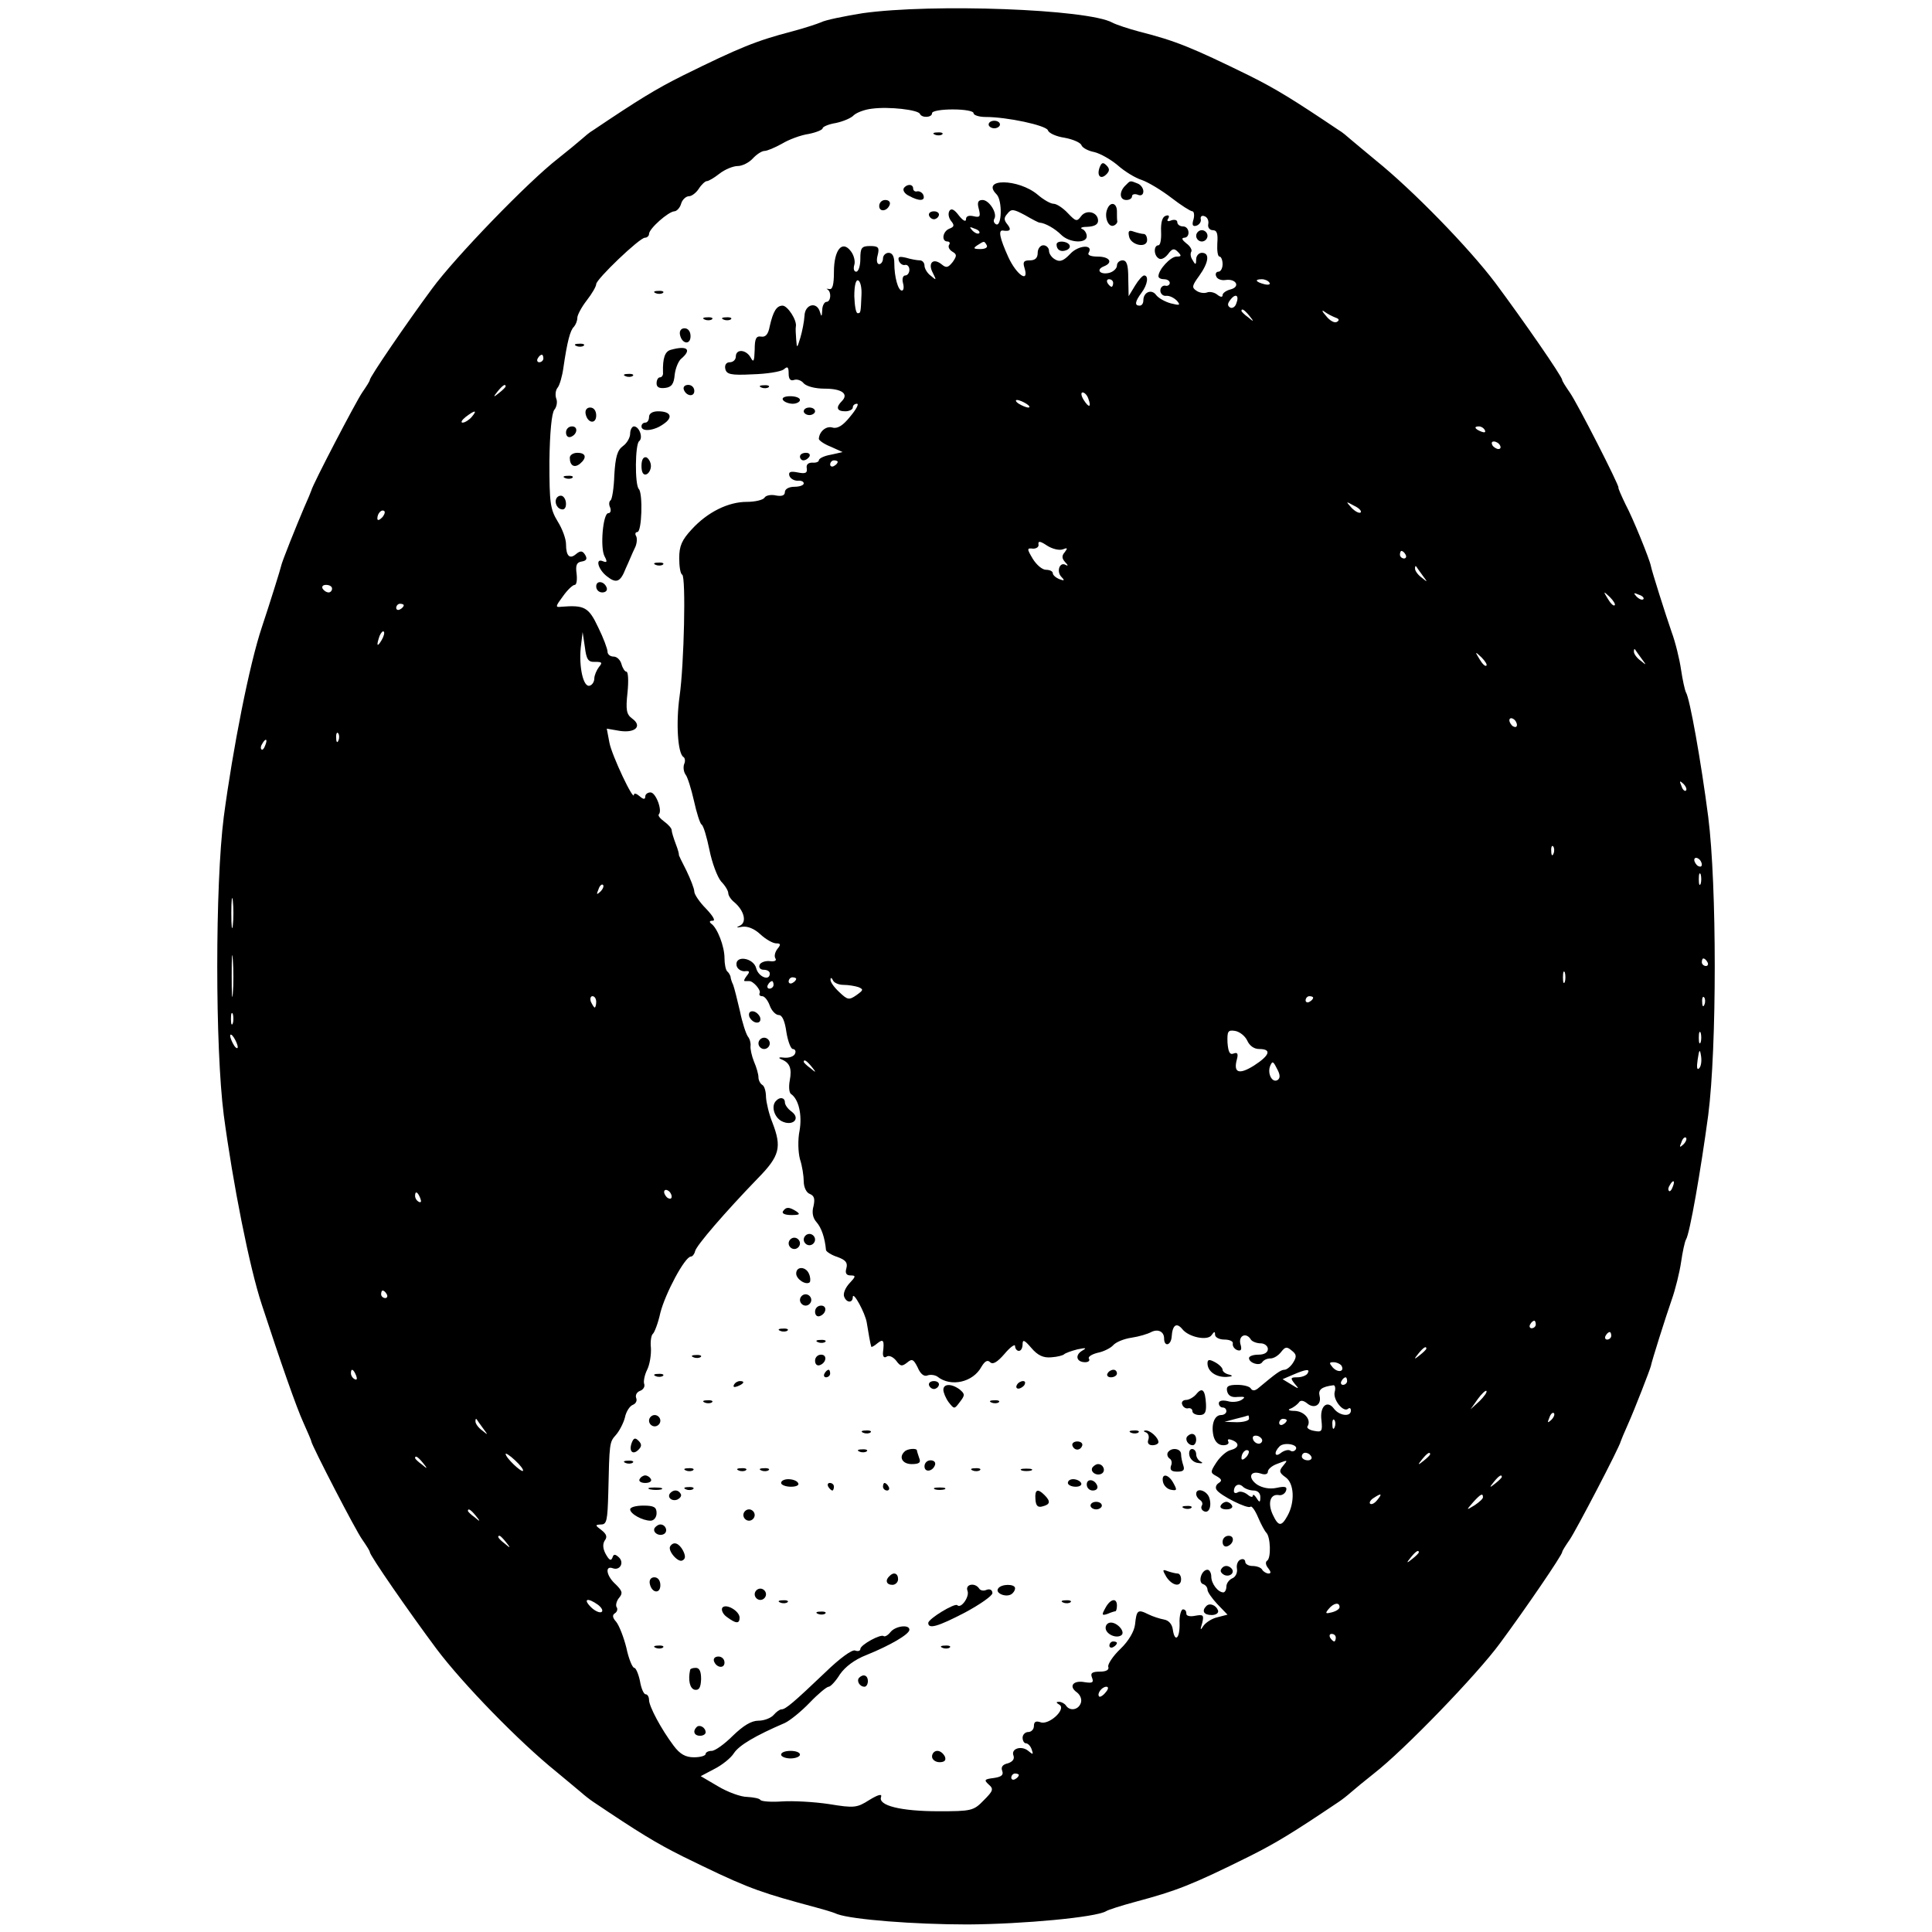 <?xml version="1.0" standalone="no"?>
<!DOCTYPE svg PUBLIC "-//W3C//DTD SVG 20010904//EN"
 "http://www.w3.org/TR/2001/REC-SVG-20010904/DTD/svg10.dtd">
<svg version="1.0" xmlns="http://www.w3.org/2000/svg"
 width="512pt" height="512pt" viewBox="0 0 512 512"
 preserveAspectRatio="xMidYMid meet">
<g transform="translate(0,512) scale(0.1,-0.1)"
fill="#000000" stroke="none">
<path d="M2286 5085 c-49 -8 -99 -18 -110 -24 -12 -5 -46 -16 -76 -24 -96 -25
-140 -43 -290 -117 -72 -36 -116 -63 -238 -145 -9 -5 -23 -17 -32 -25 -9 -8
-37 -31 -61 -50 -80 -62 -274 -263 -334 -345 -68 -92 -165 -234 -165 -242 0
-3 -9 -17 -20 -33 -16 -23 -132 -245 -135 -260 -1 -3 -9 -23 -19 -45 -18 -42
-60 -146 -61 -155 -1 -6 -30 -99 -51 -162 -33 -98 -77 -322 -101 -503 -23
-181 -23 -611 0 -790 24 -180 68 -404 101 -503 49 -150 92 -273 110 -312 11
-25 21 -47 21 -50 3 -14 118 -237 135 -260 11 -16 20 -30 20 -33 0 -9 104
-159 177 -257 70 -93 219 -246 317 -325 27 -22 56 -47 66 -55 9 -8 23 -19 32
-25 122 -82 166 -109 238 -145 153 -75 189 -90 305 -122 81 -22 85 -23 105
-31 40 -14 201 -27 345 -27 148 1 339 19 366 35 6 4 41 15 78 25 108 29 148
44 301 120 72 36 116 63 238 145 9 6 23 17 32 25 9 8 37 31 61 50 80 62 274
263 334 345 68 92 165 234 165 242 0 3 9 17 20 33 16 23 132 245 135 260 1 3
9 23 19 45 18 40 59 146 61 155 2 12 39 129 55 175 10 28 21 73 25 100 4 28
10 55 13 60 10 15 39 182 59 330 23 179 23 609 0 790 -19 147 -49 315 -59 330
-3 6 -9 33 -13 60 -4 28 -15 73 -25 100 -16 46 -53 163 -55 175 -3 17 -48 128
-67 163 -11 23 -20 43 -19 45 3 4 -109 224 -129 252 -11 16 -20 30 -20 33 0 9
-104 159 -177 257 -70 93 -219 246 -317 325 -27 22 -56 47 -66 55 -9 8 -23 20
-32 25 -122 82 -166 109 -238 145 -151 74 -195 92 -290 116 -30 8 -63 19 -72
24 -65 36 -477 51 -662 25z m152 -267 c5 -11 32 -10 32 2 0 6 25 10 55 10 30
0 55 -4 55 -10 0 -5 14 -10 32 -10 57 0 159 -22 165 -35 2 -8 23 -17 44 -20
22 -4 43 -13 45 -20 3 -7 18 -15 34 -18 16 -4 43 -19 62 -35 18 -16 47 -34 64
-39 17 -6 52 -27 78 -47 26 -20 51 -36 56 -36 4 0 6 -10 3 -21 -5 -16 -2 -20
8 -17 8 3 13 11 11 18 -1 6 3 10 10 7 7 -2 12 -11 10 -21 -2 -9 4 -16 12 -16
11 0 14 -9 12 -35 -1 -19 1 -35 6 -35 4 0 8 -9 8 -20 0 -11 -5 -20 -11 -20 -6
0 -9 -6 -6 -12 2 -7 13 -12 25 -10 28 4 40 -18 13 -25 -12 -3 -21 -10 -21 -15
0 -6 -5 -6 -14 1 -7 6 -20 9 -27 6 -8 -3 -21 -1 -29 5 -12 8 -11 13 8 39 25
35 29 61 7 61 -8 0 -15 -8 -15 -17 0 -15 -2 -16 -9 -3 -6 8 -7 18 -4 23 3 4
-3 15 -13 22 -11 9 -14 14 -6 15 17 0 15 30 -3 30 -8 0 -15 5 -15 11 0 6 -7 8
-16 5 -9 -4 -13 -2 -8 5 4 7 1 10 -7 7 -9 -3 -13 -18 -12 -42 1 -20 -2 -36 -7
-36 -13 0 -13 -27 1 -35 6 -4 16 1 24 11 11 15 16 17 26 7 11 -11 10 -13 -3
-13 -16 0 -48 -35 -48 -52 0 -5 7 -8 15 -8 8 0 15 -4 15 -10 0 -5 -6 -9 -12
-7 -7 1 -13 -5 -13 -13 0 -8 7 -15 15 -14 9 1 21 -5 29 -13 10 -12 8 -13 -16
-7 -15 4 -33 14 -39 22 -12 17 -34 8 -34 -14 0 -8 -4 -14 -10 -14 -14 0 -12
11 5 34 16 21 20 46 7 46 -4 0 -15 -12 -24 -27 l-17 -28 -1 48 c0 35 -4 47
-15 47 -8 0 -15 -6 -15 -14 0 -7 -9 -16 -20 -19 -24 -6 -37 8 -15 17 26 10 16
26 -16 26 -18 0 -28 4 -24 10 14 23 -27 21 -49 -3 -17 -18 -27 -22 -39 -15
-10 5 -17 16 -17 23 0 8 -7 15 -15 15 -8 0 -15 -9 -15 -20 0 -14 -7 -20 -21
-20 -16 0 -19 -4 -14 -20 13 -42 -21 -19 -43 29 -23 51 -27 72 -14 70 19 -3
23 2 12 16 -10 12 -10 18 0 29 10 13 16 12 46 -4 19 -11 36 -20 39 -20 15 -1
41 -16 57 -32 22 -22 68 -24 68 -4 0 8 -6 17 -12 19 -7 3 -1 6 15 6 17 1 27 6
27 16 0 23 -31 31 -45 12 -11 -15 -14 -14 -35 8 -13 14 -30 25 -38 25 -8 0
-27 11 -42 24 -51 43 -152 44 -109 1 16 -16 14 -89 -2 -79 -5 3 -7 9 -4 14 9
15 -14 50 -31 50 -12 0 -15 -6 -10 -24 5 -20 3 -23 -14 -19 -13 3 -20 0 -20
-8 0 -8 -8 -4 -19 10 -12 16 -20 20 -25 12 -4 -7 -2 -18 4 -26 10 -12 9 -16
-4 -21 -18 -7 -22 -34 -5 -34 5 0 8 -4 4 -9 -3 -6 1 -13 9 -18 12 -7 12 -11 1
-27 -12 -15 -17 -17 -29 -7 -23 19 -38 4 -24 -22 10 -20 10 -21 -5 -8 -10 7
-17 20 -17 27 0 8 -6 14 -12 14 -7 0 -24 3 -37 7 -18 4 -22 3 -19 -8 3 -8 11
-13 17 -11 6 1 11 -5 11 -13 0 -8 -5 -15 -11 -15 -6 0 -9 -9 -6 -20 3 -11 2
-20 -3 -20 -10 0 -20 36 -20 73 0 17 -5 27 -15 27 -8 0 -15 -7 -15 -15 0 -8
-5 -15 -10 -15 -6 0 -8 10 -4 24 5 20 2 24 -20 24 -23 0 -26 -5 -26 -34 0 -19
-5 -34 -11 -34 -6 0 -8 8 -5 18 3 9 -1 26 -9 36 -23 31 -45 4 -45 -55 0 -34
-4 -47 -12 -45 -7 1 -10 1 -5 -1 11 -7 9 -33 -3 -33 -5 0 -11 -10 -11 -22 -1
-17 -2 -19 -6 -5 -8 29 -40 21 -41 -10 -1 -16 -6 -41 -11 -58 -9 -29 -9 -29
-11 -5 -1 14 -2 29 -1 34 4 17 -22 56 -35 56 -16 0 -25 -15 -34 -54 -4 -22
-11 -30 -23 -28 -13 2 -17 -5 -17 -35 -1 -31 -3 -35 -11 -20 -12 21 -39 23
-39 2 0 -8 -7 -15 -16 -15 -9 0 -14 -7 -12 -17 3 -15 14 -18 72 -15 38 1 75 7
83 13 10 9 13 7 13 -11 0 -15 5 -20 14 -17 8 3 20 -1 26 -9 8 -8 30 -14 56
-14 45 0 64 -14 45 -33 -17 -17 -13 -27 9 -27 11 0 20 5 20 10 0 6 5 10 11 10
6 0 -2 -15 -18 -34 -19 -24 -34 -33 -47 -29 -17 5 -35 -11 -36 -30 0 -4 14
-14 32 -21 l31 -14 -31 -7 c-18 -3 -32 -10 -32 -15 0 -4 -8 -7 -17 -6 -11 0
-17 -5 -15 -15 2 -13 -4 -15 -24 -11 -20 4 -25 1 -22 -9 3 -8 13 -13 22 -13 9
1 16 -2 16 -7 0 -5 -11 -9 -25 -9 -14 0 -25 -6 -25 -14 0 -9 -8 -12 -24 -9
-13 3 -27 0 -30 -6 -4 -6 -25 -11 -47 -11 -49 0 -104 -27 -146 -73 -26 -28
-33 -44 -33 -76 0 -22 3 -42 8 -44 10 -7 5 -237 -7 -322 -10 -71 -5 -151 10
-161 4 -2 6 -11 2 -19 -3 -9 -1 -21 4 -28 5 -6 15 -38 22 -69 7 -32 16 -60 20
-63 5 -2 14 -33 21 -67 7 -35 21 -72 31 -84 11 -11 19 -25 19 -31 0 -6 7 -17
16 -24 26 -22 34 -53 15 -62 -11 -5 -10 -6 6 -3 14 2 32 -5 48 -20 14 -13 33
-24 42 -24 12 0 13 -3 3 -15 -6 -8 -9 -19 -5 -25 4 -6 -3 -9 -16 -7 -12 1 -24
-4 -26 -10 -3 -7 2 -13 11 -13 9 0 16 -4 16 -10 0 -21 -30 -9 -36 14 -7 28
-57 36 -52 7 2 -9 12 -15 21 -15 14 2 15 -1 6 -12 -6 -8 -9 -14 -5 -14 3 0 8
0 11 0 11 1 33 -25 28 -32 -2 -5 1 -8 7 -8 6 0 15 -11 20 -25 5 -14 16 -25 24
-25 9 0 16 -16 20 -45 4 -25 12 -45 17 -45 6 0 9 -6 6 -12 -2 -7 -15 -12 -28
-11 -14 2 -18 0 -9 -4 23 -9 29 -24 23 -56 -3 -16 -2 -32 3 -36 21 -14 30 -56
23 -97 -5 -24 -4 -57 1 -76 6 -18 10 -45 10 -59 0 -15 7 -30 16 -33 12 -5 14
-13 10 -32 -5 -17 -2 -32 8 -43 13 -15 22 -41 25 -74 1 -4 14 -13 30 -18 22
-8 28 -15 24 -30 -4 -13 0 -19 11 -19 15 0 14 -3 -3 -21 -11 -12 -17 -27 -14
-35 6 -17 23 -18 23 -1 1 16 33 -43 37 -68 4 -26 10 -59 12 -64 0 -2 8 2 16 9
16 13 19 8 15 -24 -1 -11 3 -16 10 -11 6 4 17 -1 25 -11 11 -15 15 -16 29 -5
13 11 17 9 28 -13 7 -17 17 -25 26 -21 8 3 20 1 26 -3 36 -29 95 -15 117 26 9
15 16 19 23 12 7 -7 19 0 38 22 15 18 28 27 28 21 0 -7 5 -13 10 -13 6 0 10 8
10 18 0 13 5 11 23 -10 17 -20 32 -27 53 -25 16 1 31 5 34 8 3 3 19 9 35 13
24 5 26 4 12 -4 -19 -12 -14 -30 9 -30 8 0 13 4 10 9 -4 5 7 12 23 16 16 3 35
13 41 20 7 8 28 17 49 20 20 3 43 10 52 15 18 9 34 1 34 -17 0 -23 18 -19 20
4 2 32 13 39 28 21 17 -22 68 -32 78 -16 7 10 9 10 9 1 0 -7 11 -13 25 -13 14
0 24 -5 22 -11 -1 -6 4 -14 12 -17 10 -3 13 1 8 17 -5 22 16 31 28 11 3 -5 15
-10 26 -10 10 0 19 -7 19 -15 0 -9 -9 -15 -25 -15 -14 0 -25 -4 -25 -9 0 -13
28 -22 35 -11 4 6 13 10 22 10 9 0 21 8 28 17 11 14 15 15 28 4 13 -10 14 -16
4 -32 -6 -10 -17 -19 -23 -19 -10 0 -23 -10 -71 -50 -8 -6 -14 -6 -18 0 -3 6
-20 10 -36 10 -24 0 -30 -4 -27 -17 3 -12 12 -17 28 -15 19 1 22 0 10 -8 -8
-5 -25 -7 -37 -3 -14 3 -23 1 -23 -6 0 -6 5 -11 10 -11 6 0 10 -4 10 -10 0 -5
-6 -10 -14 -10 -18 0 -27 -26 -20 -56 4 -15 13 -24 26 -24 10 0 16 4 13 10 -3
6 1 7 9 4 22 -8 20 -21 -3 -27 -10 -2 -27 -17 -37 -32 -17 -26 -17 -28 0 -37
14 -8 15 -12 6 -18 -7 -4 -10 -12 -6 -18 9 -15 83 -52 90 -45 3 3 12 -9 20
-28 8 -19 18 -37 22 -41 11 -11 13 -67 2 -74 -5 -3 -4 -12 3 -20 7 -9 8 -14 1
-14 -6 0 -14 5 -17 10 -3 6 -15 10 -26 10 -10 0 -19 5 -19 11 0 6 -6 9 -12 6
-7 -2 -12 -13 -10 -24 2 -11 -4 -23 -13 -26 -8 -4 -15 -13 -15 -22 0 -8 -4
-15 -8 -15 -14 0 -32 23 -32 42 0 10 -5 18 -10 18 -16 0 -26 -33 -12 -38 7 -2
12 -9 12 -15 0 -6 12 -23 26 -38 l27 -28 -27 -7 c-14 -3 -31 -14 -37 -23 -8
-13 -9 -11 -3 8 5 21 3 23 -19 19 -14 -3 -24 0 -23 6 0 6 -3 11 -9 11 -5 0
-10 -17 -9 -37 1 -41 -13 -52 -18 -16 -2 14 -11 24 -23 26 -11 2 -30 8 -42 14
-28 14 -31 11 -35 -27 -2 -18 -17 -44 -39 -65 -20 -19 -34 -41 -32 -47 3 -8
-5 -13 -22 -13 -21 0 -26 -4 -21 -16 5 -13 1 -15 -19 -12 -31 6 -44 -11 -21
-27 9 -7 14 -19 10 -29 -7 -18 -29 -21 -39 -6 -3 5 -12 10 -18 10 -9 0 -9 -2
1 -8 18 -12 -29 -55 -51 -46 -12 4 -17 1 -17 -10 0 -9 -7 -16 -15 -16 -8 0
-15 -7 -15 -15 0 -8 4 -15 9 -15 5 0 12 -7 15 -16 5 -14 4 -15 -9 -4 -18 15
-47 6 -39 -13 3 -9 -3 -16 -15 -20 -14 -3 -19 -10 -15 -20 4 -11 -2 -16 -23
-19 -24 -3 -26 -5 -13 -17 14 -12 12 -17 -13 -42 -27 -28 -33 -29 -120 -29
-99 0 -161 15 -152 38 3 9 -8 6 -31 -8 -33 -21 -40 -22 -107 -11 -40 6 -96 9
-125 7 -29 -2 -54 0 -57 4 -2 4 -18 7 -35 8 -17 0 -52 13 -77 28 l-46 27 36
19 c20 10 44 29 52 42 14 21 56 46 135 80 13 6 43 30 66 54 22 23 45 42 50 42
5 0 19 15 30 33 14 20 39 39 70 51 62 25 114 55 114 67 0 15 -37 10 -50 -6 -7
-9 -15 -13 -18 -11 -7 7 -62 -23 -62 -34 0 -5 -6 -7 -14 -4 -8 3 -41 -21 -79
-58 -83 -79 -105 -98 -116 -98 -5 0 -14 -7 -21 -15 -7 -8 -25 -15 -40 -15 -19
0 -40 -13 -68 -40 -22 -22 -47 -40 -56 -40 -9 0 -16 -4 -16 -8 0 -5 -14 -9
-31 -9 -22 0 -37 8 -54 31 -33 44 -65 104 -65 121 0 8 -4 15 -9 15 -5 0 -12
16 -15 35 -4 19 -11 35 -15 35 -5 0 -15 24 -21 53 -7 28 -19 59 -27 69 -10 11
-11 18 -3 23 5 3 8 11 4 16 -3 5 0 17 7 25 10 12 8 18 -9 35 -25 22 -30 51 -8
43 19 -7 31 15 16 29 -10 9 -14 9 -17 -1 -4 -10 -9 -6 -18 10 -8 15 -8 27 -2
36 7 9 4 17 -9 27 -17 13 -18 14 -1 15 15 0 17 11 19 83 3 133 3 135 20 154 9
10 20 31 24 46 3 16 13 31 21 34 8 3 12 11 9 18 -3 8 2 16 10 19 9 3 14 12 11
19 -2 6 1 23 8 37 7 14 11 40 10 58 -2 17 1 34 5 37 4 3 14 28 20 56 13 51 65
149 81 149 4 0 9 6 11 14 3 15 80 104 166 193 59 60 64 83 39 148 -9 22 -16
52 -17 67 0 15 -4 30 -10 33 -5 3 -10 12 -10 20 0 8 -5 26 -12 42 -6 15 -10
34 -9 41 1 8 -2 19 -7 25 -5 7 -15 37 -21 67 -7 30 -15 62 -18 70 -4 8 -7 18
-7 22 -1 3 -4 10 -9 14 -4 4 -7 20 -7 35 0 31 -19 80 -35 91 -6 5 -5 8 4 8 8
0 0 13 -18 32 -17 17 -31 38 -31 45 0 8 -10 33 -21 56 -12 23 -21 42 -20 42 1
0 -2 13 -8 28 -6 16 -11 32 -11 37 0 5 -9 15 -20 23 -11 8 -17 16 -14 19 10
10 -8 58 -22 58 -8 0 -14 -5 -14 -11 0 -8 -5 -8 -15 1 -8 7 -15 9 -15 4 0 -20
-59 105 -65 138 l-7 37 35 -6 c41 -6 60 13 32 33 -15 11 -17 23 -12 69 3 30 2
55 -3 55 -4 0 -10 9 -13 20 -3 11 -12 20 -21 20 -9 0 -16 6 -16 13 0 7 -11 37
-25 65 -25 53 -36 59 -98 54 -16 -2 -15 1 5 28 12 17 26 30 31 30 5 0 7 13 5
30 -3 22 0 30 14 32 12 2 15 7 9 17 -7 12 -13 12 -24 3 -17 -15 -27 -6 -27 26
0 14 -10 41 -22 60 -20 33 -22 49 -22 159 1 77 6 128 13 137 6 7 9 21 5 30 -3
9 -2 22 4 29 5 6 12 30 15 52 10 69 18 100 28 109 5 6 9 16 9 24 0 7 11 28 25
46 14 18 25 37 25 43 0 13 115 123 129 123 6 0 11 5 11 10 0 14 51 59 67 60 6
0 15 9 18 20 3 11 13 20 21 20 7 0 19 9 26 20 7 11 17 20 21 20 5 0 20 9 34
20 14 11 36 20 48 20 12 0 30 9 40 20 10 11 24 20 31 20 7 0 28 9 46 19 18 11
50 23 71 26 20 4 37 11 37 15 0 4 16 11 35 14 19 4 41 13 48 21 8 7 29 15 48
17 45 6 123 -3 127 -14z m157 -316 c-3 -3 -11 0 -18 7 -9 10 -8 11 6 5 10 -3
15 -9 12 -12z m20 -32 c3 -6 -4 -10 -17 -10 -18 0 -20 2 -8 10 19 12 18 12 25
0z m-332 -131 c-2 -48 -2 -49 -10 -49 -5 0 -8 20 -9 45 0 28 4 44 10 42 6 -2
10 -19 9 -38z m667 31 c0 -5 -2 -10 -4 -10 -3 0 -8 5 -11 10 -3 6 -1 10 4 10
6 0 11 -4 11 -10z m414 1 c4 -5 -3 -7 -14 -4 -23 6 -26 13 -6 13 8 0 17 -4 20
-9z m-88 -56 c-3 -9 -11 -13 -16 -10 -8 5 -7 11 1 21 14 18 24 11 15 -11z m35
-32 c13 -16 12 -17 -3 -4 -10 7 -18 15 -18 17 0 8 8 3 21 -13z m229 -5 c9 -3
10 -7 3 -11 -6 -4 -19 3 -29 16 -11 12 -12 17 -4 11 8 -6 22 -13 30 -16z
m-2100 -108 c0 -5 -5 -10 -11 -10 -5 0 -7 5 -4 10 3 6 8 10 11 10 2 0 4 -4 4
-10z m-100 -74 c0 -2 -8 -10 -17 -17 -16 -13 -17 -12 -4 4 13 16 21 21 21 13z
m1544 -32 c9 -24 2 -26 -12 -4 -7 11 -8 20 -3 20 5 0 12 -7 15 -16z m-164 -14
c8 -5 11 -10 5 -10 -5 0 -17 5 -25 10 -8 5 -10 10 -5 10 6 0 17 -5 25 -10z
m-1470 -35 c-7 -8 -18 -15 -24 -15 -6 0 -2 7 8 15 25 19 32 19 16 0z m2685
-35 c3 -6 -1 -7 -9 -4 -18 7 -21 14 -7 14 6 0 13 -4 16 -10z m40 -40 c3 -5 2
-10 -4 -10 -5 0 -13 5 -16 10 -3 6 -2 10 4 10 5 0 13 -4 16 -10z m-1755 -44
c0 -3 -4 -8 -10 -11 -5 -3 -10 -1 -10 4 0 6 5 11 10 11 6 0 10 -2 10 -4z
m1386 -134 c-4 -3 -14 2 -24 12 -16 18 -16 18 6 6 13 -6 21 -14 18 -18z
m-2594 -14 c-7 -7 -12 -8 -12 -2 0 14 12 26 19 19 2 -3 -1 -11 -7 -17z m1804
-84 c13 5 14 4 6 -7 -9 -10 -8 -17 1 -27 8 -8 8 -11 1 -7 -16 9 -25 -18 -11
-32 9 -9 8 -11 -5 -6 -10 4 -18 11 -18 16 0 5 -8 9 -18 9 -10 0 -25 13 -35 29
-16 27 -16 29 1 27 9 0 16 5 14 12 -1 9 5 8 23 -4 14 -9 32 -13 41 -10z m909
-14 c3 -5 1 -10 -4 -10 -6 0 -11 5 -11 10 0 6 2 10 4 10 3 0 8 -4 11 -10z m45
-55 c14 -19 14 -19 -2 -6 -10 7 -18 18 -18 24 0 6 1 8 3 6 1 -2 9 -13 17 -24z
m-2890 -35 c0 -5 -4 -10 -9 -10 -6 0 -13 5 -16 10 -3 6 1 10 9 10 9 0 16 -4
16 -10z m3399 -44 c-3 -3 -11 5 -18 17 -13 21 -12 21 5 5 10 -10 16 -20 13
-22z m76 16 c-3 -3 -11 0 -18 7 -9 10 -8 11 6 5 10 -3 15 -9 12 -12z m-3285
-16 c0 -3 -4 -8 -10 -11 -5 -3 -10 -1 -10 4 0 6 5 11 10 11 6 0 10 -2 10 -4z
m-59 -93 c-12 -20 -14 -14 -5 12 4 9 9 14 11 11 3 -2 0 -13 -6 -23z m566 -57
c19 0 20 -2 10 -14 -6 -8 -12 -22 -12 -30 0 -8 -5 -17 -12 -19 -17 -6 -29 49
-24 100 l5 42 6 -40 c4 -33 9 -40 27 -39z m2773 9 c14 -19 14 -19 -2 -6 -10 7
-18 18 -18 24 0 6 1 8 3 6 1 -2 9 -13 17 -24z m-411 -19 c-3 -3 -11 5 -18 17
-13 21 -12 21 5 5 10 -10 16 -20 13 -22z m81 -157 c0 -6 -4 -7 -10 -4 -5 3
-10 11 -10 16 0 6 5 7 10 4 6 -3 10 -11 10 -16z m-3123 -41 c-3 -8 -6 -5 -6 6
-1 11 2 17 5 13 3 -3 4 -12 1 -19z m-194 -13 c-3 -9 -8 -14 -10 -11 -3 3 -2 9
2 15 9 16 15 13 8 -4z m3765 -120 c-3 -3 -9 2 -12 12 -6 14 -5 15 5 6 7 -7 10
-15 7 -18z m-351 -167 c-3 -8 -6 -5 -6 6 -1 11 2 17 5 13 3 -3 4 -12 1 -19z
m393 -29 c0 -6 -4 -7 -10 -4 -5 3 -10 11 -10 16 0 6 5 7 10 4 6 -3 10 -11 10
-16z m-3 -51 c-3 -7 -5 -2 -5 12 0 14 2 19 5 13 2 -7 2 -19 0 -25z m-2916 -21
c-10 -9 -11 -8 -5 6 3 10 9 15 12 12 3 -3 0 -11 -7 -18z m-974 -89 c-2 -18 -4
-4 -4 32 0 36 2 50 4 33 2 -18 2 -48 0 -65z m0 -181 c-2 -23 -3 -1 -3 48 0 50
1 68 3 42 2 -26 2 -67 0 -90z m3908 83 c3 -5 1 -10 -4 -10 -6 0 -11 5 -11 10
0 6 2 10 4 10 3 0 8 -4 11 -10z m-378 -52 c-3 -7 -5 -2 -5 12 0 14 2 19 5 13
2 -7 2 -19 0 -25z m-2037 8 c0 -3 -4 -8 -10 -11 -5 -3 -10 -1 -10 4 0 6 5 11
10 11 6 0 10 -2 10 -4z m125 -16 c13 0 31 -3 40 -6 14 -6 13 -8 -5 -21 -20
-14 -24 -13 -46 8 -13 12 -24 27 -23 33 0 6 3 5 6 -1 2 -7 15 -13 28 -13z
m-185 0 c0 -5 -5 -10 -11 -10 -5 0 -7 5 -4 10 3 6 8 10 11 10 2 0 4 -4 4 -10z
m-470 -45 c0 -8 -2 -15 -4 -15 -2 0 -6 7 -10 15 -3 8 -1 15 4 15 6 0 10 -7 10
-15z m1900 11 c0 -3 -4 -8 -10 -11 -5 -3 -10 -1 -10 4 0 6 5 11 10 11 6 0 10
-2 10 -4z m1037 -18 c-3 -8 -6 -5 -6 6 -1 11 2 17 5 13 3 -3 4 -12 1 -19z
m-3900 -50 c-3 -7 -5 -2 -5 12 0 14 2 19 5 13 2 -7 2 -19 0 -25z m2688 -45 c6
-14 18 -23 32 -23 34 0 28 -17 -14 -44 -40 -25 -55 -19 -45 17 4 15 1 19 -9
15 -10 -4 -14 4 -16 29 -1 30 1 34 20 31 12 -2 26 -13 32 -25z m1202 -5 c-3
-7 -5 -2 -5 12 0 14 2 19 5 13 2 -7 2 -19 0 -25z m-3877 -13 c0 -5 -5 -3 -10
5 -5 8 -10 20 -10 25 0 6 5 3 10 -5 5 -8 10 -19 10 -25z m3873 -56 c-6 -6 -7
3 -4 23 4 28 6 29 9 9 2 -13 0 -27 -5 -32z m-2352 4 c13 -16 12 -17 -3 -4 -10
7 -18 15 -18 17 0 8 8 3 21 -13z m1235 -35 c-14 -9 -28 16 -20 37 6 14 8 13
18 -7 9 -16 9 -25 2 -30z m1075 -171 c-10 -9 -11 -8 -5 6 3 10 9 15 12 12 3
-3 0 -11 -7 -18z m-28 -112 c-3 -9 -8 -14 -10 -11 -3 3 -2 9 2 15 9 16 15 13
8 -4z m-2653 -26 c0 -6 -4 -7 -10 -4 -5 3 -10 11 -10 16 0 6 5 7 10 4 6 -3 10
-11 10 -16z m-666 -5 c3 -8 2 -12 -4 -9 -6 3 -10 10 -10 16 0 14 7 11 14 -7z
m-89 -254 c3 -5 1 -10 -4 -10 -6 0 -11 5 -11 10 0 6 2 10 4 10 3 0 8 -4 11
-10z m3045 -80 c0 -5 -5 -10 -11 -10 -5 0 -7 5 -4 10 3 6 8 10 11 10 2 0 4 -4
4 -10z m200 -30 c0 -5 -5 -10 -11 -10 -5 0 -7 5 -4 10 3 6 8 10 11 10 2 0 4
-4 4 -10z m-490 -34 c0 -2 -8 -10 -17 -17 -16 -13 -17 -12 -4 4 13 16 21 21
21 13z m-225 -45 c9 -16 -9 -20 -23 -5 -10 12 -10 14 2 14 8 0 17 -4 21 -9z
m-2611 -27 c3 -8 2 -12 -4 -9 -6 3 -10 10 -10 16 0 14 7 11 14 -7z m2521 6
c-3 -5 -15 -10 -27 -10 -18 0 -19 -2 -7 -17 13 -15 12 -15 -9 -2 l-23 14 28
12 c35 15 46 16 38 3z m105 -20 c0 -5 -5 -10 -11 -10 -5 0 -7 5 -4 10 3 6 8
10 11 10 2 0 4 -4 4 -10z m-33 -29 c-5 -21 24 -56 36 -44 4 3 7 1 7 -5 0 -18
-31 -14 -45 5 -18 24 -38 6 -33 -31 3 -29 1 -32 -19 -28 -13 2 -21 8 -18 12
11 17 -8 40 -34 41 -15 0 -20 3 -11 6 8 3 18 11 22 16 4 7 12 6 22 -2 19 -16
39 -4 33 20 -4 16 5 24 37 28 4 0 6 -8 3 -18z m384 -24 l-24 -22 19 27 c10 14
21 24 23 22 3 -3 -6 -15 -18 -27z m190 -50 c-10 -9 -11 -8 -5 6 3 10 9 15 12
12 3 -3 0 -11 -7 -18z m-801 3 c0 -5 -15 -9 -32 -9 l-33 1 30 8 c17 4 31 8 33
9 1 0 2 -3 2 -9z m-2030 -25 c14 -19 14 -19 -2 -6 -10 7 -18 18 -18 24 0 6 1
8 3 6 1 -2 9 -13 17 -24z m2130 21 c0 -3 -4 -8 -10 -11 -5 -3 -10 -1 -10 4 0
6 5 11 10 11 6 0 10 -2 10 -4z m127 -18 c-3 -8 -6 -5 -6 6 -1 11 2 17 5 13 3
-3 4 -12 1 -19z m-193 -39 c-6 -11 -24 -2 -24 11 0 5 7 7 15 4 8 -4 12 -10 9
-15z m90 -20 c-3 -5 -10 -7 -15 -3 -5 3 -16 0 -24 -6 -17 -14 -20 1 -4 17 12
12 51 5 43 -8z m-132 -21 c-7 -7 -12 -8 -12 -2 0 14 12 26 19 19 2 -3 -1 -11
-7 -17z m-1916 -36 c-5 -4 -46 35 -46 45 0 3 11 -4 25 -17 14 -13 23 -25 21
-28z m2089 38 c3 -5 -1 -10 -9 -10 -9 0 -16 5 -16 10 0 6 4 10 9 10 6 0 13 -4
16 -10z m315 6 c0 -2 -8 -10 -17 -17 -16 -13 -17 -12 -4 4 13 16 21 21 21 13z
m-2669 -23 c13 -16 12 -17 -3 -4 -10 7 -18 15 -18 17 0 8 8 3 21 -13z m2279
-8 c-11 -13 -10 -18 7 -30 23 -16 25 -66 5 -102 -16 -29 -24 -29 -39 3 -14 30
-7 55 15 52 8 -2 17 3 20 11 4 11 -2 13 -25 8 -19 -4 -38 0 -52 9 -25 18 -18
38 10 29 11 -4 19 -2 19 5 0 6 10 15 23 20 31 12 31 12 17 -5z m580 -29 c0 -2
-8 -10 -17 -17 -16 -13 -17 -12 -4 4 13 16 21 21 21 13z m-658 -36 c11 0 18
-7 18 -17 0 -15 -2 -16 -10 -3 -5 8 -10 11 -10 6 0 -5 -7 -3 -15 4 -8 6 -19 9
-25 5 -5 -3 -10 -2 -10 3 0 16 13 23 24 12 5 -5 18 -10 28 -10z m328 -25 c-7
-9 -15 -13 -19 -10 -3 3 1 10 9 15 21 14 24 12 10 -5z m280 7 c0 -4 -10 -13
-22 -21 -23 -14 -23 -14 -4 8 20 22 26 25 26 13z m-2669 -49 c13 -16 12 -17
-3 -4 -10 7 -18 15 -18 17 0 8 8 3 21 -13z m80 -70 c13 -16 12 -17 -3 -4 -17
13 -22 21 -14 21 2 0 10 -8 17 -17z m2419 -27 c0 -2 -8 -10 -17 -17 -16 -13
-17 -12 -4 4 13 16 21 21 21 13z m-2175 -139 c10 -8 14 -16 9 -19 -5 -3 -18 3
-28 13 -22 22 -9 26 19 6z m1965 -6 c0 -5 -9 -11 -21 -14 -16 -4 -18 -3 -8 9
13 16 29 19 29 5z m-10 -81 c0 -5 -2 -10 -4 -10 -3 0 -8 5 -11 10 -3 6 -1 10
4 10 6 0 11 -4 11 -10z m-610 -145 c-7 -9 -15 -13 -17 -11 -7 7 7 26 19 26 6
0 6 -6 -2 -15z m-230 -219 c0 -3 -4 -8 -10 -11 -5 -3 -10 -1 -10 4 0 6 5 11
10 11 6 0 10 -2 10 -4z"/>
<path d="M2620 4790 c0 -5 7 -10 15 -10 8 0 15 5 15 10 0 6 -7 10 -15 10 -8 0
-15 -4 -15 -10z"/>
<path d="M2478 4763 c7 -3 16 -2 19 1 4 3 -2 6 -13 5 -11 0 -14 -3 -6 -6z"/>
<path d="M2914 4676 c-8 -22 3 -33 18 -18 9 9 9 15 0 24 -9 9 -13 7 -18 -6z"/>
<path d="M2982 4628 c-17 -17 -15 -38 3 -38 8 0 15 4 15 10 0 5 7 7 15 4 9 -4
15 0 15 9 0 8 -7 18 -16 21 -20 8 -18 8 -32 -6z"/>
<path d="M2395 4621 c-3 -6 3 -15 14 -20 27 -15 44 -14 38 2 -2 6 -10 11 -16
10 -6 -2 -11 2 -11 7 0 13 -17 13 -25 1z"/>
<path d="M2330 4574 c0 -17 22 -14 28 4 2 7 -3 12 -12 12 -9 0 -16 -7 -16 -16z"/>
<path d="M2934 4565 c-8 -20 3 -48 17 -43 6 2 10 7 10 11 -1 4 -1 16 -1 27 0
23 -18 27 -26 5z"/>
<path d="M2462 4549 c2 -6 8 -10 13 -10 5 0 11 4 13 10 2 6 -4 11 -13 11 -9 0
-15 -5 -13 -11z"/>
<path d="M2992 4494 c4 -24 48 -33 48 -10 0 9 -4 16 -9 16 -5 0 -17 3 -26 6
-13 5 -16 2 -13 -12z"/>
<path d="M3170 4495 c0 -8 7 -15 15 -15 8 0 15 7 15 15 0 8 -7 15 -15 15 -8 0
-15 -7 -15 -15z"/>
<path d="M2800 4472 c0 -14 11 -21 26 -15 8 3 11 9 8 14 -7 11 -34 12 -34 1z"/>
<path d="M1738 4343 c7 -3 16 -2 19 1 4 3 -2 6 -13 5 -11 0 -14 -3 -6 -6z"/>
<path d="M1868 4273 c7 -3 16 -2 19 1 4 3 -2 6 -13 5 -11 0 -14 -3 -6 -6z"/>
<path d="M1918 4273 c7 -3 16 -2 19 1 4 3 -2 6 -13 5 -11 0 -14 -3 -6 -6z"/>
<path d="M1802 4233 c5 -25 28 -28 28 -4 0 12 -6 21 -16 21 -9 0 -14 -7 -12
-17z"/>
<path d="M1528 4203 c7 -3 16 -2 19 1 4 3 -2 6 -13 5 -11 0 -14 -3 -6 -6z"/>
<path d="M1778 4193 c-16 -4 -22 -22 -21 -60 1 -7 -3 -13 -8 -13 -5 0 -9 -7
-9 -16 0 -10 7 -14 23 -12 17 2 23 11 25 35 2 17 10 37 18 43 28 24 15 35 -28
23z"/>
<path d="M1658 4123 c7 -3 16 -2 19 1 4 3 -2 6 -13 5 -11 0 -14 -3 -6 -6z"/>
<path d="M1812 4088 c6 -18 28 -21 28 -4 0 9 -7 16 -16 16 -9 0 -14 -5 -12
-12z"/>
<path d="M2018 4093 c7 -3 16 -2 19 1 4 3 -2 6 -13 5 -11 0 -14 -3 -6 -6z"/>
<path d="M2075 4060 c3 -5 15 -10 26 -10 10 0 19 5 19 10 0 6 -12 10 -26 10
-14 0 -23 -4 -19 -10z"/>
<path d="M1552 4023 c5 -25 28 -28 28 -4 0 12 -6 21 -16 21 -9 0 -14 -7 -12
-17z"/>
<path d="M2130 4030 c0 -5 7 -10 15 -10 8 0 15 5 15 10 0 6 -7 10 -15 10 -8 0
-15 -4 -15 -10z"/>
<path d="M1720 4015 c0 -8 -4 -15 -10 -15 -5 0 -10 -4 -10 -10 0 -15 33 -12
58 6 27 18 20 34 -14 34 -15 0 -24 -6 -24 -15z"/>
<path d="M1500 3974 c0 -9 5 -14 12 -12 18 6 21 28 4 28 -9 0 -16 -7 -16 -16z"/>
<path d="M1670 3971 c0 -11 -9 -26 -19 -33 -15 -11 -20 -28 -23 -77 -1 -34 -6
-65 -10 -67 -4 -3 -5 -11 -1 -19 3 -8 1 -15 -5 -15 -14 0 -22 -91 -10 -114 8
-15 7 -18 -5 -13 -20 8 -12 -22 11 -40 25 -20 36 -16 50 20 8 17 18 42 24 54
6 11 7 26 4 32 -4 6 -2 11 3 11 12 0 15 102 4 114 -11 11 -10 120 1 127 11 9
0 39 -14 39 -5 0 -10 -9 -10 -19z"/>
<path d="M1510 3907 c0 -21 12 -28 27 -16 19 16 16 29 -7 29 -11 0 -20 -6 -20
-13z"/>
<path d="M2120 3910 c0 -5 4 -10 9 -10 6 0 13 5 16 10 3 6 -1 10 -9 10 -9 0
-16 -4 -16 -10z"/>
<path d="M1700 3885 c0 -17 5 -25 13 -22 6 2 12 12 12 22 0 10 -6 20 -12 23
-8 2 -13 -6 -13 -23z"/>
<path d="M1498 3853 c7 -3 16 -2 19 1 4 3 -2 6 -13 5 -11 0 -14 -3 -6 -6z"/>
<path d="M1475 3800 c-7 -12 2 -30 16 -30 12 0 12 27 0 35 -5 3 -12 1 -16 -5z"/>
<path d="M1738 3623 c7 -3 16 -2 19 1 4 3 -2 6 -13 5 -11 0 -14 -3 -6 -6z"/>
<path d="M1580 3566 c0 -9 7 -16 16 -16 9 0 14 5 12 12 -6 18 -28 21 -28 4z"/>
<path d="M1986 2425 c4 -8 12 -15 20 -15 8 0 11 6 8 15 -4 8 -12 15 -20 15 -8
0 -11 -6 -8 -15z"/>
<path d="M2010 2355 c0 -8 7 -15 15 -15 8 0 15 7 15 15 0 8 -7 15 -15 15 -8 0
-15 -7 -15 -15z"/>
<path d="M2057 2203 c-14 -13 -6 -43 14 -54 29 -15 52 6 27 25 -10 7 -18 18
-18 25 0 12 -13 15 -23 4z"/>
<path d="M2075 1910 c-4 -6 6 -10 22 -10 22 0 25 2 13 10 -19 12 -27 12 -35 0z"/>
<path d="M2130 1835 c0 -8 7 -15 15 -15 8 0 15 7 15 15 0 8 -7 15 -15 15 -8 0
-15 -7 -15 -15z"/>
<path d="M2090 1825 c0 -8 7 -15 15 -15 8 0 15 7 15 15 0 8 -7 15 -15 15 -8 0
-15 -7 -15 -15z"/>
<path d="M2110 1745 c0 -15 26 -32 36 -23 2 3 2 13 -2 22 -8 20 -34 21 -34 1z"/>
<path d="M2120 1675 c0 -8 7 -15 15 -15 8 0 15 7 15 15 0 8 -7 15 -15 15 -8 0
-15 -7 -15 -15z"/>
<path d="M2160 1644 c0 -9 5 -14 12 -12 18 6 21 28 4 28 -9 0 -16 -7 -16 -16z"/>
<path d="M2068 1593 c7 -3 16 -2 19 1 4 3 -2 6 -13 5 -11 0 -14 -3 -6 -6z"/>
<path d="M2168 1563 c7 -3 16 -2 19 1 4 3 -2 6 -13 5 -11 0 -14 -3 -6 -6z"/>
<path d="M1838 1523 c7 -3 16 -2 19 1 4 3 -2 6 -13 5 -11 0 -14 -3 -6 -6z"/>
<path d="M2160 1514 c0 -9 5 -14 12 -12 18 6 21 28 4 28 -9 0 -16 -7 -16 -16z"/>
<path d="M3200 1507 c0 -21 22 -37 50 -36 16 1 19 3 8 6 -10 2 -18 8 -18 13 0
5 -9 14 -20 20 -15 8 -20 8 -20 -3z"/>
<path d="M2185 1480 c-3 -5 -1 -10 4 -10 6 0 11 5 11 10 0 6 -2 10 -4 10 -3 0
-8 -4 -11 -10z"/>
<path d="M2935 1480 c-3 -5 1 -10 9 -10 9 0 16 5 16 10 0 6 -4 10 -9 10 -6 0
-13 -4 -16 -10z"/>
<path d="M1738 1473 c7 -3 16 -2 19 1 4 3 -2 6 -13 5 -11 0 -14 -3 -6 -6z"/>
<path d="M1945 1450 c-3 -6 1 -7 9 -4 18 7 21 14 7 14 -6 0 -13 -4 -16 -10z"/>
<path d="M2462 1449 c2 -6 8 -10 13 -10 5 0 11 4 13 10 2 6 -4 11 -13 11 -9 0
-15 -5 -13 -11z"/>
<path d="M2695 1450 c-3 -5 -2 -10 4 -10 5 0 13 5 16 10 3 6 2 10 -4 10 -5 0
-13 -4 -16 -10z"/>
<path d="M2500 1437 c0 -7 6 -22 14 -33 15 -19 15 -19 30 1 14 18 13 21 -1 33
-22 16 -43 15 -43 -1z"/>
<path d="M3170 1425 c-7 -8 -19 -15 -27 -15 -8 0 -13 -6 -10 -12 2 -7 10 -12
16 -10 6 1 11 -2 11 -8 0 -5 8 -10 19 -10 14 0 18 7 17 29 -2 38 -10 46 -26
26z"/>
<path d="M1868 1403 c7 -3 16 -2 19 1 4 3 -2 6 -13 5 -11 0 -14 -3 -6 -6z"/>
<path d="M2628 1403 c7 -3 16 -2 19 1 4 3 -2 6 -13 5 -11 0 -14 -3 -6 -6z"/>
<path d="M1720 1355 c0 -8 7 -15 15 -15 8 0 15 7 15 15 0 8 -7 15 -15 15 -8 0
-15 -7 -15 -15z"/>
<path d="M2288 1323 c7 -3 16 -2 19 1 4 3 -2 6 -13 5 -11 0 -14 -3 -6 -6z"/>
<path d="M2998 1323 c7 -3 16 -2 19 1 4 3 -2 6 -13 5 -11 0 -14 -3 -6 -6z"/>
<path d="M3037 1324 c7 -3 9 -12 6 -20 -3 -8 1 -14 11 -14 9 0 16 4 16 8 0 12
-22 32 -34 31 -6 0 -6 -3 1 -5z"/>
<path d="M3147 1314 c-8 -8 1 -24 14 -24 5 0 9 7 9 15 0 15 -12 20 -23 9z"/>
<path d="M1674 1296 c-8 -22 3 -33 18 -18 9 9 9 15 0 24 -9 9 -13 7 -18 -6z"/>
<path d="M2842 1289 c5 -14 21 -14 26 0 2 6 -4 11 -13 11 -9 0 -15 -5 -13 -11z"/>
<path d="M2278 1273 c7 -3 16 -2 19 1 4 3 -2 6 -13 5 -11 0 -14 -3 -6 -6z"/>
<path d="M2397 1273 c-16 -15 -5 -33 19 -33 20 0 25 4 20 16 -3 9 -6 18 -6 20
0 7 -26 5 -33 -3z"/>
<path d="M3095 1271 c-3 -5 -1 -12 4 -16 6 -3 8 -12 4 -20 -3 -11 2 -15 17
-15 16 0 20 4 16 16 -3 9 -6 22 -6 30 0 16 -26 19 -35 5z"/>
<path d="M3152 1263 c2 -10 12 -19 23 -20 11 -2 14 0 8 3 -7 3 -13 12 -13 20
0 8 -5 14 -11 14 -6 0 -9 -8 -7 -17z"/>
<path d="M1658 1243 c7 -3 16 -2 19 1 4 3 -2 6 -13 5 -11 0 -14 -3 -6 -6z"/>
<path d="M2450 1234 c0 -17 22 -14 28 4 2 7 -3 12 -12 12 -9 0 -16 -7 -16 -16z"/>
<path d="M2895 1231 c-7 -12 12 -24 25 -16 11 7 4 25 -10 25 -5 0 -11 -4 -15
-9z"/>
<path d="M1818 1223 c7 -3 16 -2 19 1 4 3 -2 6 -13 5 -11 0 -14 -3 -6 -6z"/>
<path d="M1958 1223 c7 -3 16 -2 19 1 4 3 -2 6 -13 5 -11 0 -14 -3 -6 -6z"/>
<path d="M2018 1223 c7 -3 16 -2 19 1 4 3 -2 6 -13 5 -11 0 -14 -3 -6 -6z"/>
<path d="M2578 1223 c7 -3 16 -2 19 1 4 3 -2 6 -13 5 -11 0 -14 -3 -6 -6z"/>
<path d="M2708 1223 c6 -2 18 -2 25 0 6 3 1 5 -13 5 -14 0 -19 -2 -12 -5z"/>
<path d="M1695 1200 c-3 -5 3 -10 15 -10 12 0 18 5 15 10 -3 6 -10 10 -15 10
-5 0 -12 -4 -15 -10z"/>
<path d="M3082 1193 c2 -10 11 -19 21 -21 16 -3 17 -1 7 17 -13 25 -33 28 -28
4z"/>
<path d="M2070 1190 c0 -5 12 -10 26 -10 14 0 23 4 19 10 -3 6 -15 10 -26 10
-10 0 -19 -4 -19 -10z"/>
<path d="M2830 1190 c0 -5 9 -10 21 -10 11 0 17 5 14 10 -3 6 -13 10 -21 10
-8 0 -14 -4 -14 -10z"/>
<path d="M2880 1186 c0 -9 7 -16 16 -16 9 0 14 5 12 12 -6 18 -28 21 -28 4z"/>
<path d="M2195 1180 c3 -5 8 -10 11 -10 2 0 4 5 4 10 0 6 -5 10 -11 10 -5 0
-7 -4 -4 -10z"/>
<path d="M2340 1180 c0 -5 5 -10 11 -10 5 0 7 5 4 10 -3 6 -8 10 -11 10 -2 0
-4 -4 -4 -10z"/>
<path d="M1723 1173 c9 -2 23 -2 30 0 6 3 -1 5 -18 5 -16 0 -22 -2 -12 -5z"/>
<path d="M1818 1173 c7 -3 16 -2 19 1 4 3 -2 6 -13 5 -11 0 -14 -3 -6 -6z"/>
<path d="M2478 1173 c6 -2 18 -2 25 0 6 3 1 5 -13 5 -14 0 -19 -2 -12 -5z"/>
<path d="M1777 1164 c-11 -11 3 -24 18 -18 8 4 12 10 9 15 -6 11 -18 12 -27 3z"/>
<path d="M2744 1147 c1 -17 6 -23 19 -19 20 5 22 13 5 30 -18 18 -26 15 -24
-11z"/>
<path d="M3170 1161 c0 -6 5 -13 10 -16 6 -4 8 -10 5 -15 -3 -5 -1 -11 4 -14
14 -9 23 11 16 34 -6 20 -35 29 -35 11z"/>
<path d="M2890 1130 c0 -5 7 -10 15 -10 8 0 15 5 15 10 0 6 -7 10 -15 10 -8 0
-15 -4 -15 -10z"/>
<path d="M3235 1130 c-3 -5 3 -10 15 -10 12 0 18 5 15 10 -3 6 -10 10 -15 10
-5 0 -12 -4 -15 -10z"/>
<path d="M1670 1120 c0 -12 33 -30 54 -30 9 0 16 9 16 20 0 16 -7 20 -35 20
-19 0 -35 -4 -35 -10z"/>
<path d="M3138 1123 c7 -3 16 -2 19 1 4 3 -2 6 -13 5 -11 0 -14 -3 -6 -6z"/>
<path d="M1970 1105 c0 -8 7 -15 15 -15 8 0 15 7 15 15 0 8 -7 15 -15 15 -8 0
-15 -7 -15 -15z"/>
<path d="M1735 1071 c-7 -12 12 -24 25 -16 11 7 4 25 -10 25 -5 0 -11 -4 -15
-9z"/>
<path d="M3240 1034 c0 -9 5 -14 12 -12 18 6 21 28 4 28 -9 0 -16 -7 -16 -16z"/>
<path d="M1776 1022 c-7 -12 22 -45 33 -37 8 4 8 12 1 26 -11 20 -25 25 -34
11z"/>
<path d="M3236 961 c-3 -5 1 -11 9 -15 15 -6 29 7 18 18 -9 9 -21 8 -27 -3z"/>
<path d="M3091 941 c16 -24 39 -28 39 -6 0 8 -4 15 -9 15 -5 0 -17 3 -26 6
-15 6 -15 4 -4 -15z"/>
<path d="M2357 943 c-12 -11 -8 -23 8 -23 8 0 15 7 15 15 0 16 -12 20 -23 8z"/>
<path d="M1722 923 c5 -25 28 -28 28 -4 0 12 -6 21 -16 21 -9 0 -14 -7 -12
-17z"/>
<path d="M2564 904 c6 -15 -17 -48 -27 -38 -6 7 -77 -36 -77 -47 0 -17 25 -10
98 28 39 21 72 44 72 51 0 8 -6 12 -15 9 -8 -4 -17 -2 -20 3 -11 17 -38 12
-31 -6z"/>
<path d="M2645 910 c-8 -12 20 -24 35 -15 5 3 10 10 10 16 0 12 -37 12 -45 -1z"/>
<path d="M2000 895 c0 -8 7 -15 15 -15 8 0 15 7 15 15 0 8 -7 15 -15 15 -8 0
-15 -7 -15 -15z"/>
<path d="M2068 873 c7 -3 16 -2 19 1 4 3 -2 6 -13 5 -11 0 -14 -3 -6 -6z"/>
<path d="M2818 873 c7 -3 16 -2 19 1 4 3 -2 6 -13 5 -11 0 -14 -3 -6 -6z"/>
<path d="M2929 858 c-10 -18 -9 -20 6 -15 9 4 19 7 21 7 2 0 4 7 4 15 0 22
-18 18 -31 -7z"/>
<path d="M1914 859 c-3 -6 2 -17 12 -24 24 -18 34 -19 34 -2 0 18 -37 39 -46
26z"/>
<path d="M3197 864 c-13 -13 -7 -24 14 -24 11 0 19 5 17 12 -5 14 -22 21 -31
12z"/>
<path d="M2168 843 c7 -3 16 -2 19 1 4 3 -2 6 -13 5 -11 0 -14 -3 -6 -6z"/>
<path d="M2930 806 c0 -16 27 -29 41 -20 13 8 -9 34 -27 34 -8 0 -14 -6 -14
-14z"/>
<path d="M2940 759 c0 -5 5 -7 10 -4 6 3 10 8 10 11 0 2 -4 4 -10 4 -5 0 -10
-5 -10 -11z"/>
<path d="M1738 753 c7 -3 16 -2 19 1 4 3 -2 6 -13 5 -11 0 -14 -3 -6 -6z"/>
<path d="M2498 753 c7 -3 16 -2 19 1 4 3 -2 6 -13 5 -11 0 -14 -3 -6 -6z"/>
<path d="M1892 718 c6 -18 28 -21 28 -4 0 9 -7 16 -16 16 -9 0 -14 -5 -12 -12z"/>
<path d="M1829 695 c-6 -27 -1 -50 12 -53 12 -2 16 6 17 28 0 20 -4 30 -14 30
-8 0 -14 -2 -15 -5z"/>
<path d="M2277 674 c-8 -8 1 -24 14 -24 5 0 9 7 9 15 0 15 -12 20 -23 9z"/>
<path d="M1846 543 c-11 -11 -6 -23 9 -23 8 0 15 4 15 9 0 13 -16 22 -24 14z"/>
<path d="M2070 470 c0 -5 11 -10 25 -10 14 0 25 5 25 10 0 6 -11 10 -25 10
-14 0 -25 -4 -25 -10z"/>
<path d="M2470 465 c0 -8 9 -15 20 -15 13 0 18 5 14 15 -4 8 -12 15 -20 15 -8
0 -14 -7 -14 -15z"/>
</g>
</svg>

